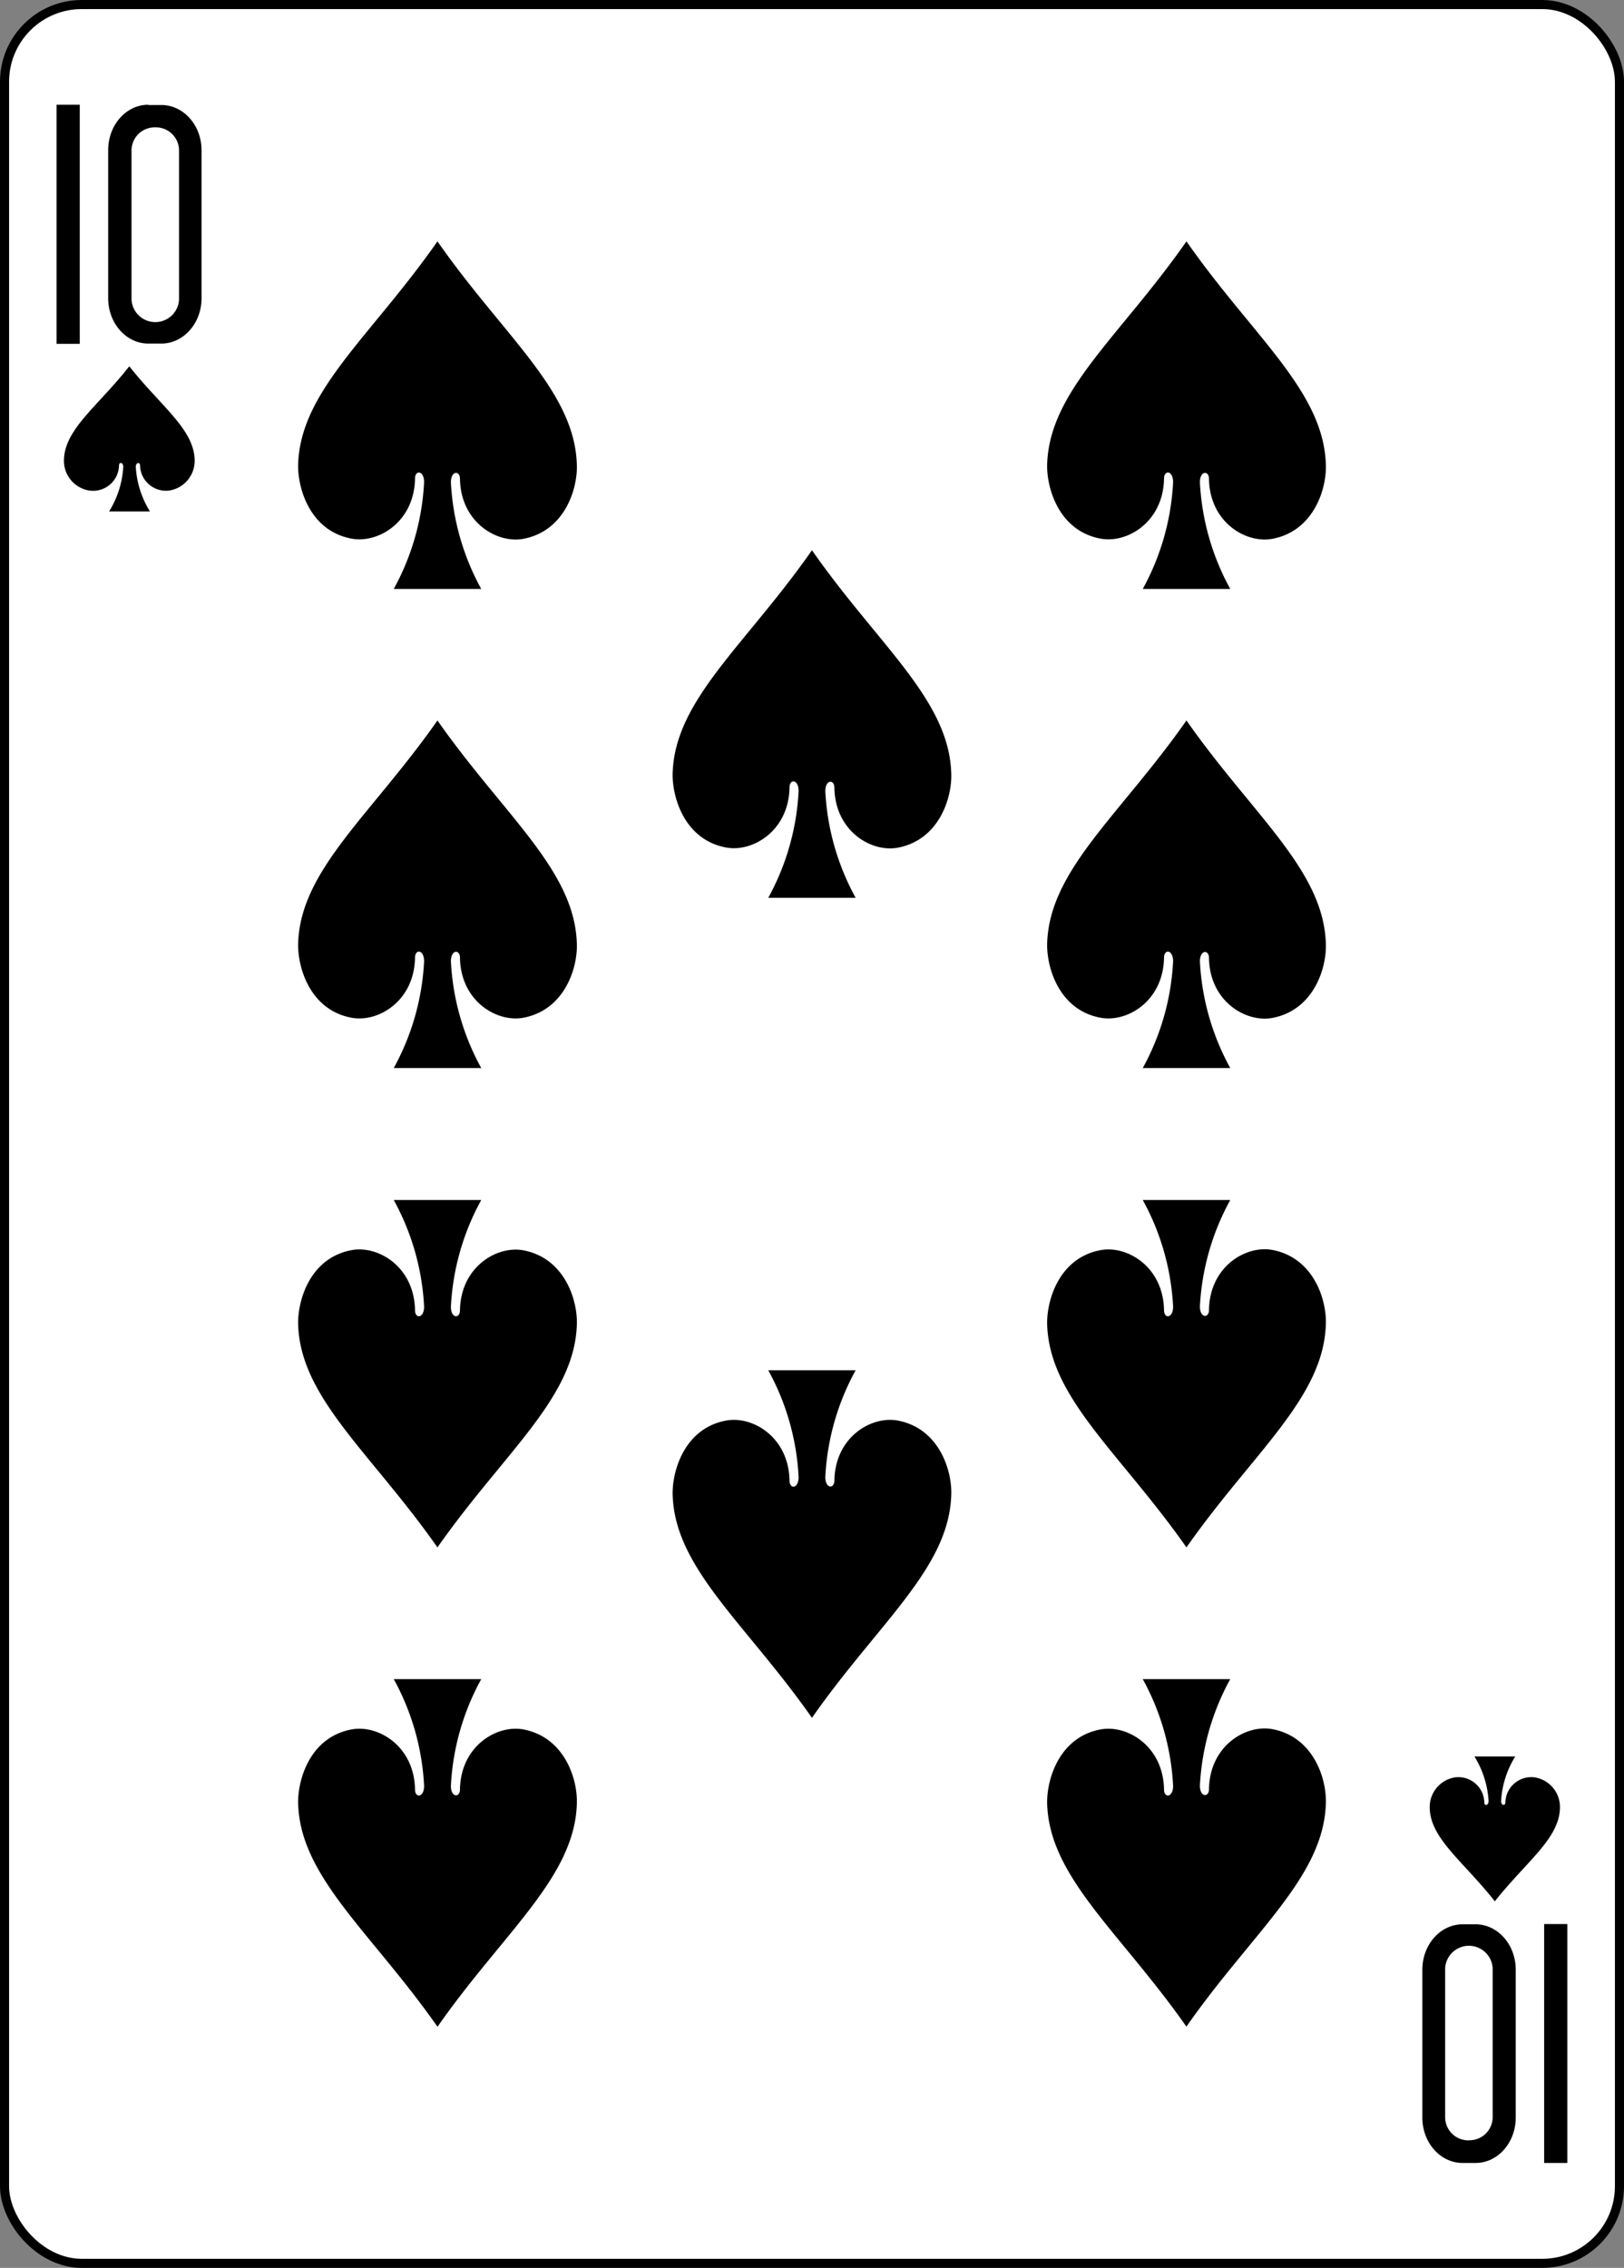 <svg id="Layer_1" data-name="Layer 1" xmlns="http://www.w3.org/2000/svg" viewBox="0 0 178.79 249.65"><rect x="0" y="0" width="178.79" height="249.65" fill="#808080" stroke="none"/><defs><style>.cls-1{fill:#fff;stroke:#000;stroke-width:1px;}</style></defs><title>10_S</title><g id="g8542-3-6"><g id="g8587-4-9"><rect id="rect7263-6-4" class="cls-1" x="0.5" y="0.5" width="177.79" height="248.65" rx="8.5" ry="8.5"/><path id="path7293-3-2" d="M48.06,26.47C40.71,37,32.85,43,32.72,51.19c0,2.65,1.39,7.16,5.87,8,2.91,0.56,6.91-1.8,7-6.59,0-1,1-.93,1,0.38a27.2,27.2,0,0,1-3.34,11.75h9.63A27.2,27.2,0,0,1,49.54,53c0-1.31,1-1.33,1-.38,0.08,4.79,4.09,7.15,7,6.59,4.48-.86,5.91-5.37,5.87-8C63.27,43,55.41,37,48.06,26.47Z" transform="translate(0.1 0.1)"/><path id="path7295-4-8" d="M14.11,40.25C10.68,44.62,7,47.14,6.94,50.55a3.31,3.31,0,0,0,2.74,3.34A2.85,2.85,0,0,0,13,51.14c0-.4.47-0.39,0.47,0.16a10.42,10.42,0,0,1-1.56,4.9h4.5a10.42,10.42,0,0,1-1.56-4.9c0-.54.47-0.55,0.47-0.16a2.85,2.85,0,0,0,3.27,2.75,3.31,3.31,0,0,0,2.74-3.34c-0.06-3.41-3.73-5.93-7.17-10.3h0Z" transform="translate(0.1 0.1)"/><path id="path7297-5-1" d="M48.06,170.24c-7.35-10.49-15.21-16.53-15.34-24.72,0-2.65,1.39-7.16,5.87-8,2.91-.56,6.91,1.8,7,6.59,0,1,1,.93,1-0.38A27.2,27.2,0,0,0,43.25,132h9.63a27.2,27.2,0,0,0-3.34,11.75c0,1.31,1,1.33,1,.38,0.08-4.79,4.09-7.15,7-6.59,4.48,0.86,5.91,5.37,5.87,8C63.27,153.71,55.41,159.74,48.06,170.24Z" transform="translate(0.1 0.1)"/><path id="path7299-3-5" d="M164.47,209.2c-3.43-4.37-7.11-6.89-7.17-10.3a3.31,3.31,0,0,1,2.74-3.34,2.85,2.85,0,0,1,3.27,2.75c0,0.4.47,0.39,0.47-.16a10.42,10.42,0,0,0-1.56-4.9h4.5a10.42,10.42,0,0,0-1.56,4.9c0,0.54.47,0.55,0.47,0.16a2.85,2.85,0,0,1,3.27-2.75,3.31,3.31,0,0,1,2.74,3.34c-0.06,3.41-3.73,5.93-7.17,10.3h0Z" transform="translate(0.1 0.1)"/><path id="path7301-4-0" d="M130.52,26.47C123.17,37,115.31,43,115.18,51.19c0,2.65,1.39,7.16,5.87,8,2.91,0.56,6.91-1.8,7-6.59,0-1,1-.93,1,0.38a27.2,27.2,0,0,1-3.34,11.75h9.63A27.2,27.2,0,0,1,132,53c0-1.31,1-1.33,1-.38,0.08,4.79,4.09,7.15,7,6.59,4.48-.86,5.91-5.37,5.87-8C145.73,43,137.87,37,130.52,26.47Z" transform="translate(0.1 0.1)"/><path id="path7303-7-8" d="M48.06,79.21c-7.35,10.49-15.21,16.53-15.34,24.72,0,2.65,1.39,7.16,5.87,8,2.91,0.56,6.91-1.8,7-6.59,0-1,1-.93,1,0.38a27.2,27.2,0,0,1-3.34,11.75h9.63a27.2,27.2,0,0,1-3.34-11.75c0-1.31,1-1.33,1-.38,0.08,4.79,4.09,7.15,7,6.59,4.48-.86,5.91-5.37,5.87-8C63.27,95.74,55.41,89.71,48.06,79.21Z" transform="translate(0.1 0.1)"/><path id="path7305-6-7" d="M89.29,60.47C81.94,71,74.08,77,73.95,85.19c0,2.65,1.39,7.16,5.87,8,2.91,0.56,6.91-1.8,7-6.59,0-1,1-.93,1,0.38a27.2,27.2,0,0,1-3.34,11.75H94.1A27.2,27.2,0,0,1,90.76,87c0-1.31,1-1.33,1-.38,0.08,4.79,4.09,7.15,7,6.59,4.48-.86,5.91-5.37,5.87-8C104.5,77,96.64,71,89.29,60.47Z" transform="translate(0.1 0.1)"/><path id="path7309-8-5" d="M130.52,79.21c-7.35,10.49-15.21,16.53-15.34,24.72,0,2.65,1.39,7.16,5.87,8,2.91,0.56,6.91-1.8,7-6.59,0-1,1-.93,1,0.38a27.2,27.2,0,0,1-3.34,11.75h9.63A27.2,27.2,0,0,1,132,105.74c0-1.31,1-1.33,1-.38,0.08,4.79,4.09,7.15,7,6.59,4.48-.86,5.91-5.37,5.87-8C145.73,95.74,137.87,89.71,130.52,79.21Z" transform="translate(0.1 0.1)"/><path id="path7313-6-8" d="M48.06,223c-7.35-10.49-15.21-16.53-15.34-24.72,0-2.65,1.39-7.16,5.87-8,2.91-.56,6.91,1.8,7,6.59,0,1,1,.93,1-0.38a27.2,27.2,0,0,0-3.34-11.75h9.63a27.2,27.2,0,0,0-3.34,11.75c0,1.31,1,1.33,1,.38,0.08-4.79,4.09-7.15,7-6.59,4.48,0.86,5.91,5.37,5.87,8-0.13,8.19-8,14.22-15.34,24.72h0Z" transform="translate(0.1 0.1)"/><path id="path7315-7-3" d="M130.52,223c-7.35-10.49-15.21-16.53-15.34-24.72,0-2.65,1.39-7.16,5.87-8,2.91-.56,6.91,1.8,7,6.59,0,1,1,.93,1-0.38a27.2,27.2,0,0,0-3.34-11.75h9.63A27.2,27.2,0,0,0,132,196.46c0,1.31,1,1.33,1,.38,0.08-4.79,4.09-7.15,7-6.59,4.48,0.86,5.91,5.37,5.87,8-0.13,8.19-8,14.22-15.34,24.72h0Z" transform="translate(0.1 0.1)"/><path id="path7317-0-2" d="M89.29,189c-7.35-10.49-15.21-16.53-15.34-24.72,0-2.65,1.39-7.16,5.87-8,2.91-.56,6.91,1.8,7,6.59,0,1,1,.93,1-0.38a27.2,27.2,0,0,0-3.34-11.75H94.1a27.2,27.2,0,0,0-3.34,11.75c0,1.31,1,1.33,1,.38,0.08-4.79,4.09-7.15,7-6.59,4.48,0.86,5.91,5.37,5.87,8C104.5,172.45,96.64,178.48,89.29,189Z" transform="translate(0.1 0.1)"/><path id="path7319-5-6" d="M130.52,170.24c-7.35-10.49-15.21-16.53-15.34-24.72,0-2.65,1.39-7.16,5.87-8,2.91-.56,6.91,1.8,7,6.59,0,1,1,.93,1-0.38A27.2,27.2,0,0,0,125.71,132h9.63A27.2,27.2,0,0,0,132,143.71c0,1.31,1,1.33,1,.38,0.08-4.79,4.09-7.15,7-6.59,4.48,0.86,5.91,5.37,5.87,8C145.73,153.71,137.87,159.74,130.52,170.24Z" transform="translate(0.1 0.1)"/><path id="path31-5-4-7" d="M6.13,37.75V11.43H8.68V37.75H6.13Z" transform="translate(0.1 0.1)"/><path id="path33-4-6-8" d="M16.23,11.43c-2.45,0-4.42,2.24-4.42,5V32.72c0,2.79,2,5,4.42,5h1.43c2.45,0,4.43-2.24,4.43-5V16.46c0-2.79-2-5-4.43-5H16.23ZM17,13.92a2.55,2.55,0,0,1,2.61,2.5V32.9a2.62,2.62,0,0,1-5.23,0V16.43A2.55,2.55,0,0,1,17,13.92h0Z" transform="translate(0.1 0.1)"/><g id="g8583-6-9"><path id="path31-5-5-6-7" d="M172.45,211.7V238H169.9V211.7h2.55Z" transform="translate(0.1 0.1)"/><path id="path33-4-3-7-9" d="M162.35,238c2.45,0,4.42-2.24,4.42-5V216.73c0-2.79-2-5-4.42-5h-1.43c-2.45,0-4.43,2.24-4.43,5V233c0,2.79,2,5,4.43,5h1.43Zm-0.74-2.49A2.55,2.55,0,0,1,159,233V216.55a2.62,2.62,0,0,1,5.23,0V233a2.55,2.55,0,0,1-2.62,2.5h0Z" transform="translate(0.1 0.1)"/></g></g></g></svg>